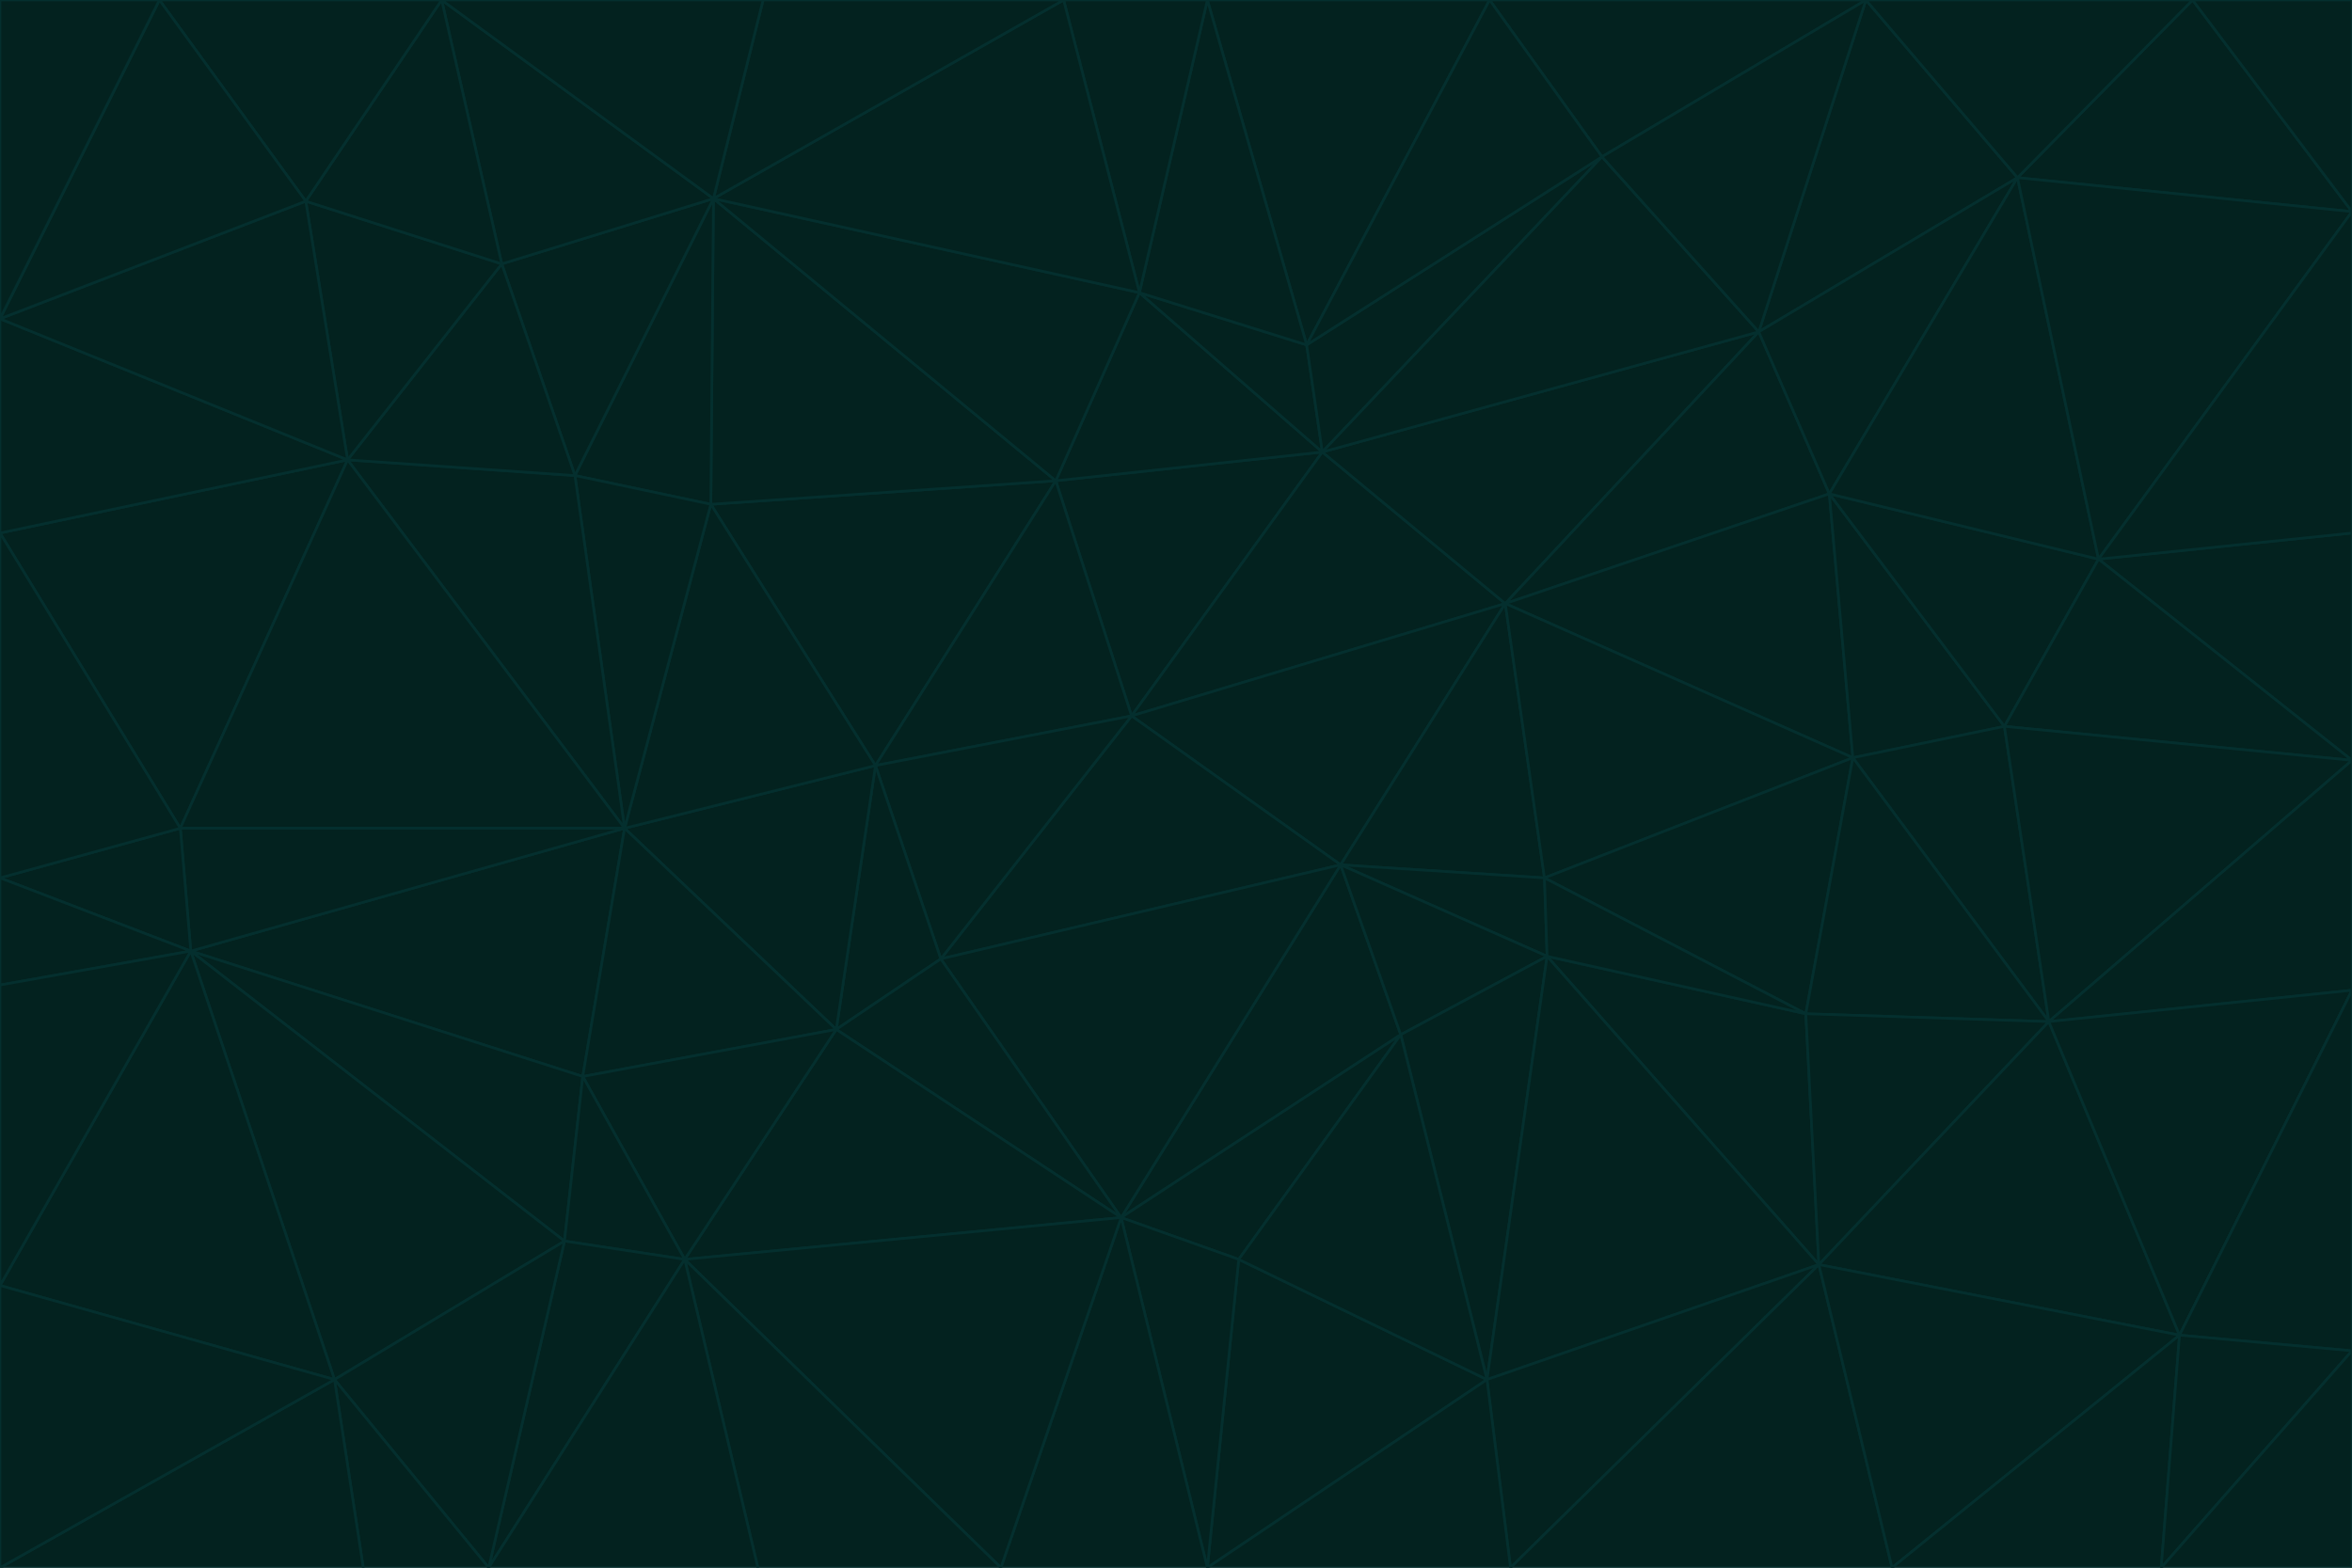 <svg id="visual" viewBox="0 0 900 600" width="900" height="600" xmlns="http://www.w3.org/2000/svg" xmlns:xlink="http://www.w3.org/1999/xlink" version="1.1"><g stroke-width="1" stroke-linejoin="bevel"><path d="M433 274L506 173L404 184Z" fill="#03221f" stroke="#042f2e"></path><path d="M506 173L436 112L404 184Z" fill="#03221f" stroke="#042f2e"></path><path d="M500 132L436 112L506 173Z" fill="#03221f" stroke="#042f2e"></path><path d="M433 274L576 231L506 173Z" fill="#03221f" stroke="#042f2e"></path><path d="M506 173L613 60L500 132Z" fill="#03221f" stroke="#042f2e"></path><path d="M433 274L513 331L576 231Z" fill="#03221f" stroke="#042f2e"></path><path d="M272 193L335 293L404 184Z" fill="#03221f" stroke="#042f2e"></path><path d="M404 184L335 293L433 274Z" fill="#03221f" stroke="#042f2e"></path><path d="M433 274L360 367L513 331Z" fill="#03221f" stroke="#042f2e"></path><path d="M513 331L591 336L576 231Z" fill="#03221f" stroke="#042f2e"></path><path d="M335 293L360 367L433 274Z" fill="#03221f" stroke="#042f2e"></path><path d="M513 331L592 366L591 336Z" fill="#03221f" stroke="#042f2e"></path><path d="M273 76L272 193L404 184Z" fill="#03221f" stroke="#042f2e"></path><path d="M335 293L320 394L360 367Z" fill="#03221f" stroke="#042f2e"></path><path d="M429 466L536 396L513 331Z" fill="#03221f" stroke="#042f2e"></path><path d="M536 396L592 366L513 331Z" fill="#03221f" stroke="#042f2e"></path><path d="M570 0L462 0L500 132Z" fill="#03221f" stroke="#042f2e"></path><path d="M500 132L462 0L436 112Z" fill="#03221f" stroke="#042f2e"></path><path d="M436 112L273 76L404 184Z" fill="#03221f" stroke="#042f2e"></path><path d="M673 127L506 173L576 231Z" fill="#03221f" stroke="#042f2e"></path><path d="M673 127L613 60L506 173Z" fill="#03221f" stroke="#042f2e"></path><path d="M673 127L576 231L700 189Z" fill="#03221f" stroke="#042f2e"></path><path d="M462 0L407 0L436 112Z" fill="#03221f" stroke="#042f2e"></path><path d="M239 317L320 394L335 293Z" fill="#03221f" stroke="#042f2e"></path><path d="M360 367L429 466L513 331Z" fill="#03221f" stroke="#042f2e"></path><path d="M700 189L576 231L709 290Z" fill="#03221f" stroke="#042f2e"></path><path d="M407 0L273 76L436 112Z" fill="#03221f" stroke="#042f2e"></path><path d="M273 76L220 182L272 193Z" fill="#03221f" stroke="#042f2e"></path><path d="M272 193L239 317L335 293Z" fill="#03221f" stroke="#042f2e"></path><path d="M220 182L239 317L272 193Z" fill="#03221f" stroke="#042f2e"></path><path d="M709 290L576 231L591 336Z" fill="#03221f" stroke="#042f2e"></path><path d="M714 0L570 0L613 60Z" fill="#03221f" stroke="#042f2e"></path><path d="M613 60L570 0L500 132Z" fill="#03221f" stroke="#042f2e"></path><path d="M320 394L429 466L360 367Z" fill="#03221f" stroke="#042f2e"></path><path d="M696 484L691 388L592 366Z" fill="#03221f" stroke="#042f2e"></path><path d="M691 388L709 290L591 336Z" fill="#03221f" stroke="#042f2e"></path><path d="M429 466L474 482L536 396Z" fill="#03221f" stroke="#042f2e"></path><path d="M592 366L691 388L591 336Z" fill="#03221f" stroke="#042f2e"></path><path d="M407 0L292 0L273 76Z" fill="#03221f" stroke="#042f2e"></path><path d="M273 76L192 101L220 182Z" fill="#03221f" stroke="#042f2e"></path><path d="M569 528L592 366L536 396Z" fill="#03221f" stroke="#042f2e"></path><path d="M169 0L192 101L273 76Z" fill="#03221f" stroke="#042f2e"></path><path d="M73 364L223 412L239 317Z" fill="#03221f" stroke="#042f2e"></path><path d="M239 317L223 412L320 394Z" fill="#03221f" stroke="#042f2e"></path><path d="M320 394L262 482L429 466Z" fill="#03221f" stroke="#042f2e"></path><path d="M462 600L569 528L474 482Z" fill="#03221f" stroke="#042f2e"></path><path d="M133 176L239 317L220 182Z" fill="#03221f" stroke="#042f2e"></path><path d="M709 290L767 278L700 189Z" fill="#03221f" stroke="#042f2e"></path><path d="M772 68L714 0L673 127Z" fill="#03221f" stroke="#042f2e"></path><path d="M784 391L767 278L709 290Z" fill="#03221f" stroke="#042f2e"></path><path d="M192 101L133 176L220 182Z" fill="#03221f" stroke="#042f2e"></path><path d="M462 600L474 482L429 466Z" fill="#03221f" stroke="#042f2e"></path><path d="M474 482L569 528L536 396Z" fill="#03221f" stroke="#042f2e"></path><path d="M223 412L262 482L320 394Z" fill="#03221f" stroke="#042f2e"></path><path d="M772 68L673 127L700 189Z" fill="#03221f" stroke="#042f2e"></path><path d="M673 127L714 0L613 60Z" fill="#03221f" stroke="#042f2e"></path><path d="M767 278L803 214L700 189Z" fill="#03221f" stroke="#042f2e"></path><path d="M803 214L772 68L700 189Z" fill="#03221f" stroke="#042f2e"></path><path d="M73 364L216 475L223 412Z" fill="#03221f" stroke="#042f2e"></path><path d="M223 412L216 475L262 482Z" fill="#03221f" stroke="#042f2e"></path><path d="M569 528L696 484L592 366Z" fill="#03221f" stroke="#042f2e"></path><path d="M691 388L784 391L709 290Z" fill="#03221f" stroke="#042f2e"></path><path d="M900 291L900 204L803 214Z" fill="#03221f" stroke="#042f2e"></path><path d="M192 101L117 77L133 176Z" fill="#03221f" stroke="#042f2e"></path><path d="M292 0L169 0L273 76Z" fill="#03221f" stroke="#042f2e"></path><path d="M696 484L784 391L691 388Z" fill="#03221f" stroke="#042f2e"></path><path d="M169 0L117 77L192 101Z" fill="#03221f" stroke="#042f2e"></path><path d="M383 600L462 600L429 466Z" fill="#03221f" stroke="#042f2e"></path><path d="M569 528L578 600L696 484Z" fill="#03221f" stroke="#042f2e"></path><path d="M383 600L429 466L262 482Z" fill="#03221f" stroke="#042f2e"></path><path d="M290 600L383 600L262 482Z" fill="#03221f" stroke="#042f2e"></path><path d="M462 600L578 600L569 528Z" fill="#03221f" stroke="#042f2e"></path><path d="M0 204L69 317L133 176Z" fill="#03221f" stroke="#042f2e"></path><path d="M133 176L69 317L239 317Z" fill="#03221f" stroke="#042f2e"></path><path d="M69 317L73 364L239 317Z" fill="#03221f" stroke="#042f2e"></path><path d="M187 600L262 482L216 475Z" fill="#03221f" stroke="#042f2e"></path><path d="M187 600L290 600L262 482Z" fill="#03221f" stroke="#042f2e"></path><path d="M900 81L839 0L772 68Z" fill="#03221f" stroke="#042f2e"></path><path d="M772 68L839 0L714 0Z" fill="#03221f" stroke="#042f2e"></path><path d="M900 81L772 68L803 214Z" fill="#03221f" stroke="#042f2e"></path><path d="M900 291L803 214L767 278Z" fill="#03221f" stroke="#042f2e"></path><path d="M784 391L900 291L767 278Z" fill="#03221f" stroke="#042f2e"></path><path d="M900 379L900 291L784 391Z" fill="#03221f" stroke="#042f2e"></path><path d="M834 511L784 391L696 484Z" fill="#03221f" stroke="#042f2e"></path><path d="M169 0L61 0L117 77Z" fill="#03221f" stroke="#042f2e"></path><path d="M0 122L0 204L133 176Z" fill="#03221f" stroke="#042f2e"></path><path d="M73 364L128 528L216 475Z" fill="#03221f" stroke="#042f2e"></path><path d="M0 122L133 176L117 77Z" fill="#03221f" stroke="#042f2e"></path><path d="M69 317L0 336L73 364Z" fill="#03221f" stroke="#042f2e"></path><path d="M73 364L0 492L128 528Z" fill="#03221f" stroke="#042f2e"></path><path d="M900 204L900 81L803 214Z" fill="#03221f" stroke="#042f2e"></path><path d="M578 600L724 600L696 484Z" fill="#03221f" stroke="#042f2e"></path><path d="M61 0L0 122L117 77Z" fill="#03221f" stroke="#042f2e"></path><path d="M834 511L900 379L784 391Z" fill="#03221f" stroke="#042f2e"></path><path d="M128 528L187 600L216 475Z" fill="#03221f" stroke="#042f2e"></path><path d="M0 204L0 336L69 317Z" fill="#03221f" stroke="#042f2e"></path><path d="M724 600L834 511L696 484Z" fill="#03221f" stroke="#042f2e"></path><path d="M0 336L0 377L73 364Z" fill="#03221f" stroke="#042f2e"></path><path d="M128 528L139 600L187 600Z" fill="#03221f" stroke="#042f2e"></path><path d="M900 81L900 0L839 0Z" fill="#03221f" stroke="#042f2e"></path><path d="M0 600L139 600L128 528Z" fill="#03221f" stroke="#042f2e"></path><path d="M61 0L0 0L0 122Z" fill="#03221f" stroke="#042f2e"></path><path d="M724 600L827 600L834 511Z" fill="#03221f" stroke="#042f2e"></path><path d="M834 511L900 517L900 379Z" fill="#03221f" stroke="#042f2e"></path><path d="M827 600L900 517L834 511Z" fill="#03221f" stroke="#042f2e"></path><path d="M0 377L0 492L73 364Z" fill="#03221f" stroke="#042f2e"></path><path d="M827 600L900 600L900 517Z" fill="#03221f" stroke="#042f2e"></path><path d="M0 492L0 600L128 528Z" fill="#03221f" stroke="#042f2e"></path></g></svg>